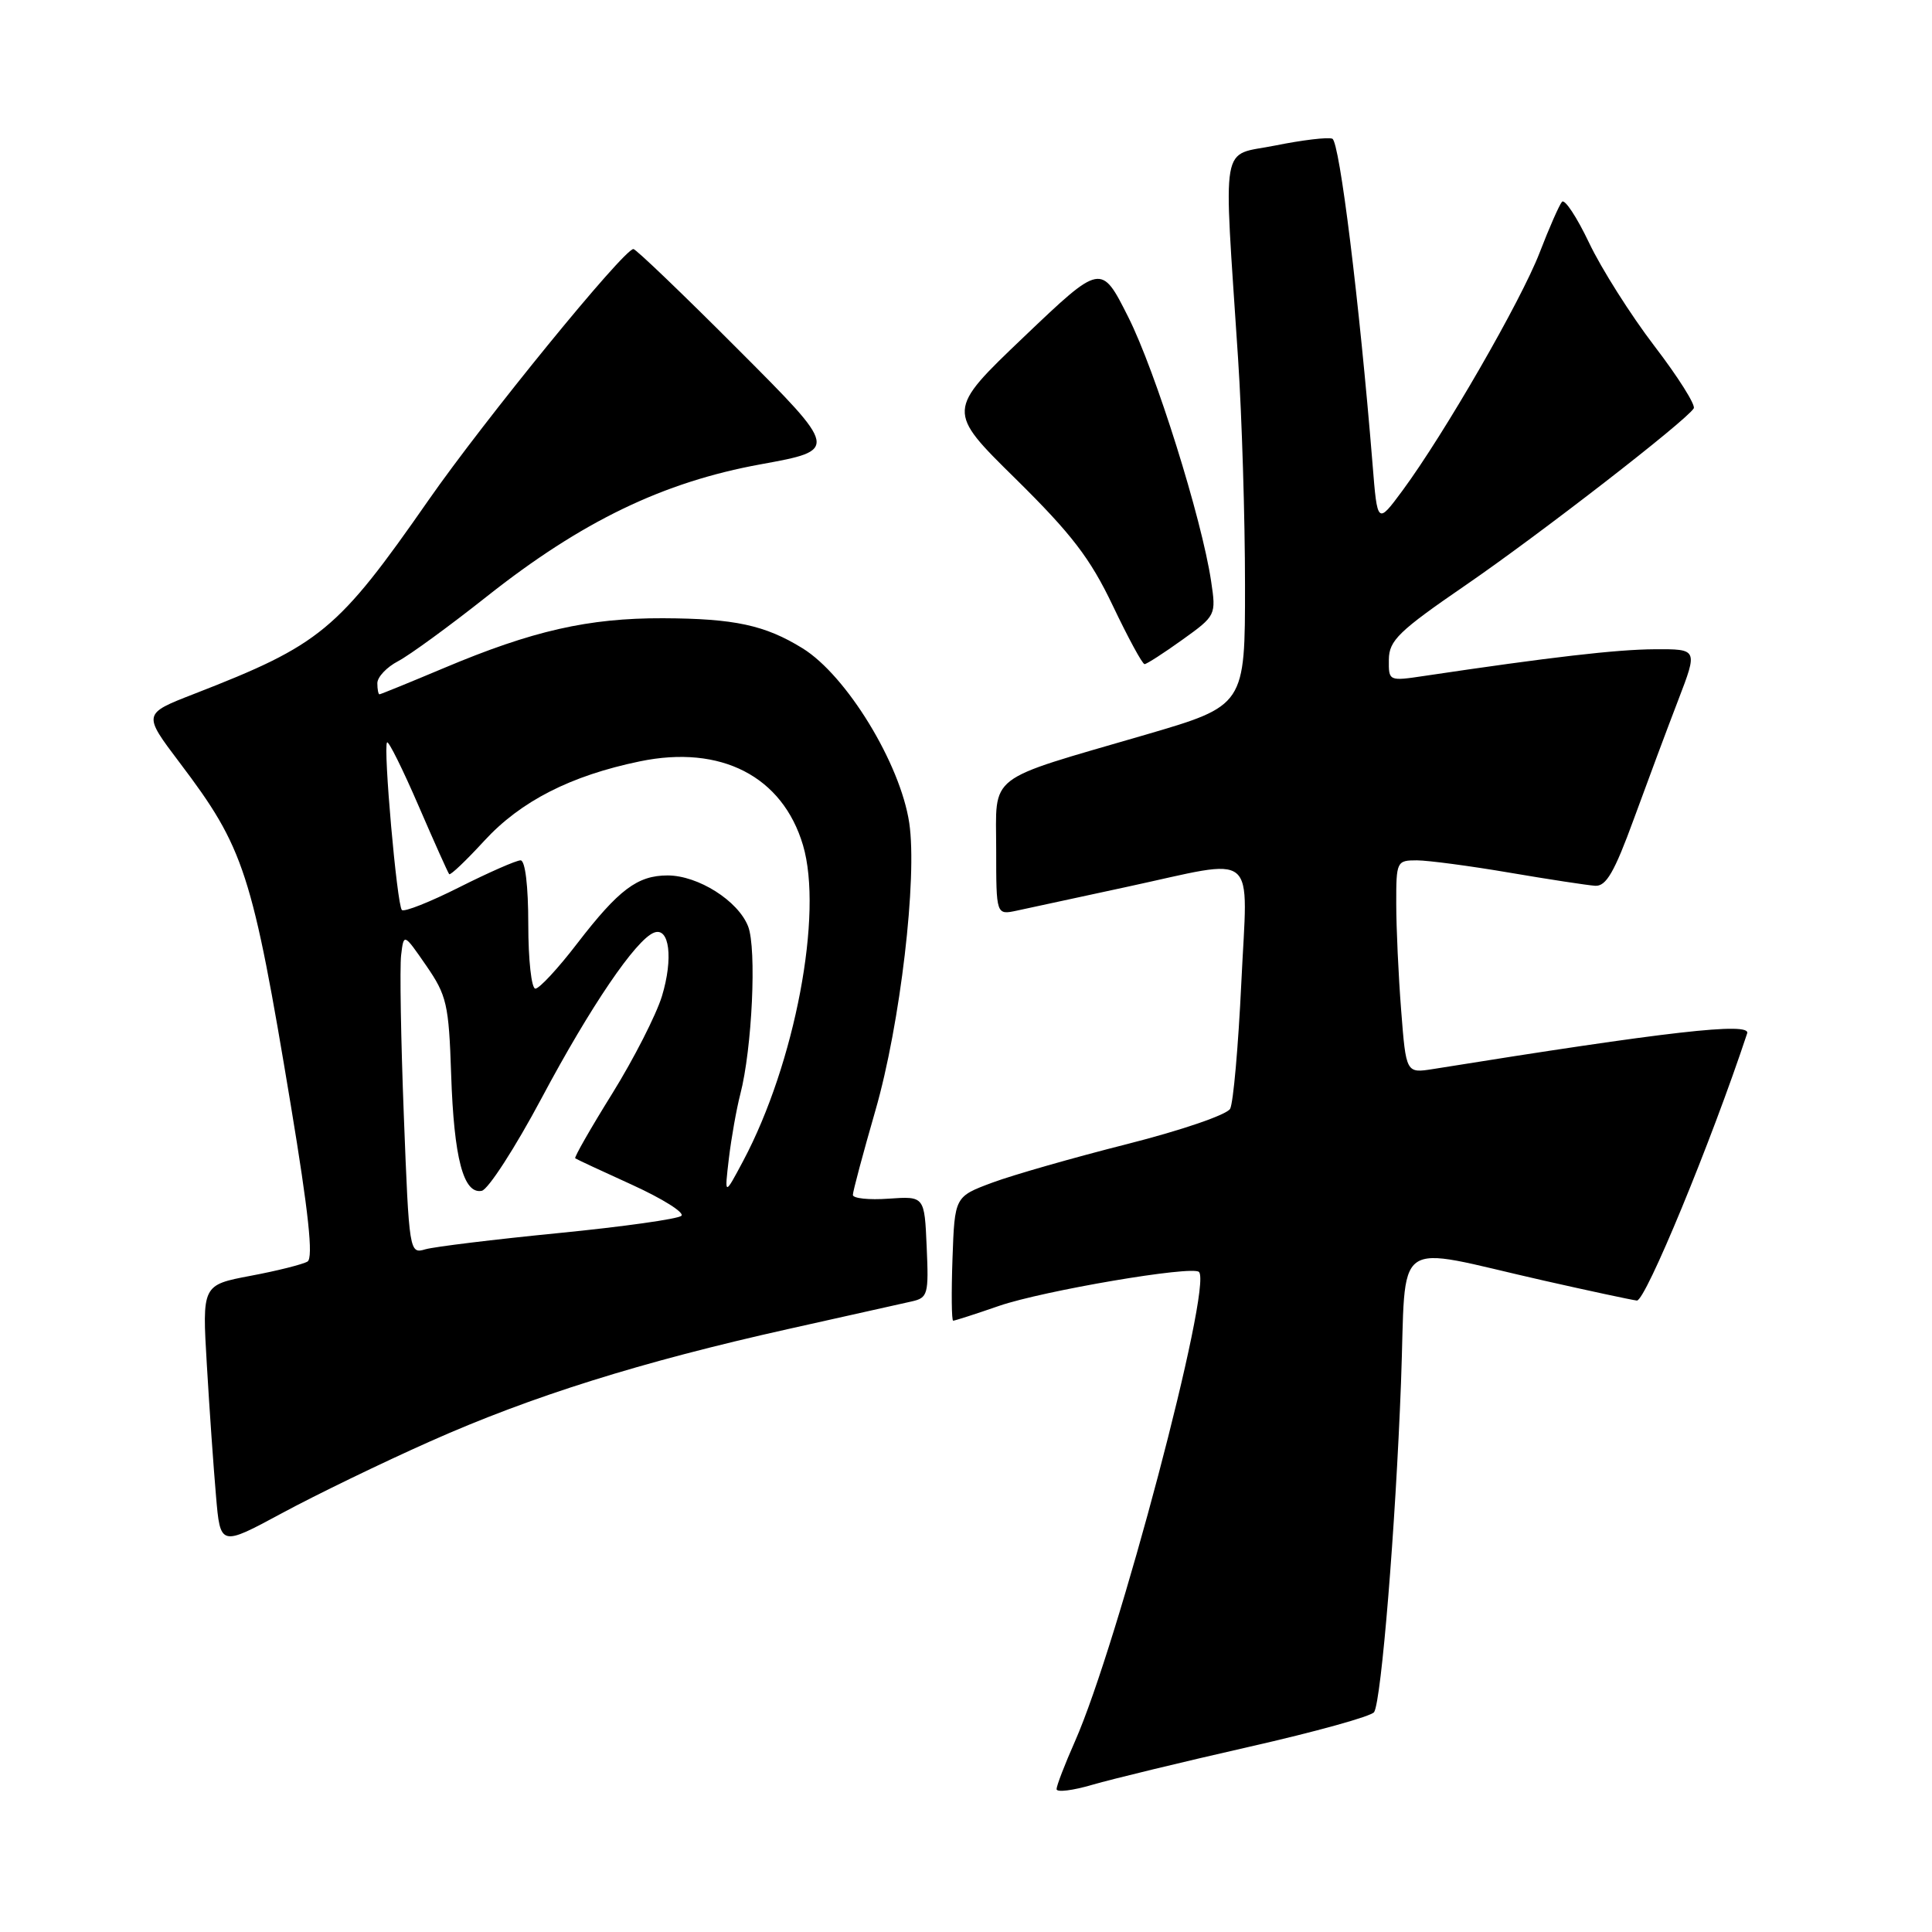 <?xml version="1.0" encoding="UTF-8" standalone="no"?>
<!DOCTYPE svg PUBLIC "-//W3C//DTD SVG 1.1//EN" "http://www.w3.org/Graphics/SVG/1.1/DTD/svg11.dtd" >
<svg xmlns="http://www.w3.org/2000/svg" xmlns:xlink="http://www.w3.org/1999/xlink" version="1.1" viewBox="0 0 256 256">
 <g >
 <path fill="currentColor"
d=" M 165.49 231.47 C 174.28 229.48 181.75 227.41 182.08 226.86 C 183.04 225.32 184.92 202.23 185.64 183.23 C 186.39 163.41 184.10 165.06 204.50 169.67 C 210.55 171.04 216.12 172.23 216.89 172.33 C 218.01 172.47 226.77 151.25 231.51 136.92 C 232.00 135.41 221.05 136.65 189.91 141.65 C 186.31 142.22 186.31 142.22 185.66 133.86 C 185.30 129.26 185.01 122.91 185.01 119.75 C 185.00 114.14 185.07 114.00 187.75 114.00 C 189.26 114.01 194.78 114.74 200.00 115.63 C 205.22 116.52 210.34 117.30 211.36 117.37 C 212.82 117.47 213.91 115.59 216.50 108.50 C 218.31 103.55 220.95 96.46 222.38 92.75 C 224.97 86.00 224.97 86.00 219.23 86.03 C 214.20 86.06 205.45 87.07 188.75 89.56 C 184.01 90.27 184.00 90.26 184.03 87.39 C 184.06 84.86 185.34 83.62 194.26 77.50 C 204.04 70.78 223.41 55.77 224.43 54.11 C 224.70 53.67 222.36 49.95 219.21 45.84 C 216.07 41.73 212.18 35.58 210.56 32.17 C 208.94 28.77 207.33 26.32 206.97 26.74 C 206.61 27.16 205.27 30.20 204.00 33.50 C 201.54 39.87 191.38 57.49 185.84 65.00 C 182.51 69.50 182.51 69.50 181.87 61.50 C 180.12 39.93 177.50 18.75 176.54 18.38 C 175.95 18.15 172.55 18.56 168.98 19.28 C 161.61 20.77 162.11 17.88 164.05 47.50 C 164.56 55.20 164.97 68.70 164.97 77.50 C 164.98 93.50 164.98 93.50 151.74 97.37 C 130.41 103.59 132.00 102.37 132.00 112.57 C 132.00 121.25 132.00 121.25 134.75 120.66 C 136.26 120.33 142.79 118.93 149.25 117.53 C 167.00 113.71 165.32 112.30 164.48 130.25 C 164.08 138.64 163.42 146.14 163.00 146.92 C 162.57 147.71 156.54 149.77 149.37 151.59 C 142.29 153.38 134.25 155.68 131.50 156.70 C 126.50 158.56 126.50 158.56 126.21 166.78 C 126.05 171.30 126.09 175.00 126.30 175.00 C 126.51 175.00 129.26 174.12 132.40 173.03 C 138.27 171.02 158.00 167.66 158.87 168.54 C 160.69 170.35 148.13 217.87 142.43 230.76 C 141.09 233.78 140.00 236.62 140.00 237.07 C 140.00 237.52 142.14 237.26 144.75 236.49 C 147.36 235.73 156.69 233.47 165.49 231.47 Z  M 57.00 190.99 C 70.42 185.01 84.96 180.45 104.50 176.09 C 112.20 174.37 119.53 172.73 120.79 172.45 C 122.95 171.97 123.07 171.52 122.79 165.22 C 122.50 158.50 122.50 158.50 117.75 158.83 C 115.14 159.02 113.00 158.79 113.01 158.33 C 113.01 157.87 114.36 152.83 116.00 147.13 C 119.29 135.73 121.57 116.32 120.48 109.04 C 119.30 101.17 112.17 89.50 106.34 85.90 C 101.37 82.83 97.32 81.96 87.85 81.92 C 77.96 81.89 70.56 83.57 58.82 88.52 C 54.28 90.43 50.43 92.00 50.28 92.00 C 50.13 92.00 50.00 91.34 50.00 90.53 C 50.00 89.71 51.24 88.40 52.75 87.61 C 54.26 86.82 59.55 82.96 64.50 79.04 C 77.08 69.08 87.88 63.87 100.81 61.52 C 111.12 59.64 111.12 59.64 97.82 46.32 C 90.51 38.99 84.26 33.00 83.93 33.00 C 82.66 33.00 64.15 55.69 56.79 66.26 C 44.72 83.59 42.50 85.42 25.71 91.95 C 18.92 94.59 18.92 94.59 23.80 101.05 C 32.37 112.37 33.41 115.55 38.54 146.49 C 40.89 160.65 41.53 166.67 40.75 167.16 C 40.14 167.53 36.74 168.39 33.21 169.05 C 26.78 170.27 26.78 170.27 27.41 180.88 C 27.75 186.72 28.30 194.52 28.62 198.20 C 29.19 204.91 29.19 204.91 37.35 200.51 C 41.83 198.09 50.67 193.80 57.00 190.99 Z  M 156.67 84.77 C 161.12 81.58 161.15 81.50 160.48 77.02 C 159.24 68.70 153.11 49.17 149.49 41.99 C 145.91 34.88 145.91 34.88 135.66 44.65 C 125.41 54.43 125.41 54.43 134.59 63.46 C 142.01 70.78 144.46 73.98 147.45 80.25 C 149.48 84.51 151.37 88.00 151.66 88.00 C 151.94 88.00 154.19 86.55 156.67 84.77 Z  M 53.51 147.84 C 53.12 137.75 52.96 128.18 53.15 126.57 C 53.50 123.64 53.50 123.64 56.47 127.94 C 59.20 131.90 59.47 133.05 59.78 142.37 C 60.15 153.48 61.41 158.26 63.83 157.79 C 64.68 157.63 68.25 152.10 71.77 145.50 C 78.23 133.37 84.26 124.50 86.66 123.58 C 88.71 122.79 89.23 126.99 87.71 132.00 C 86.95 134.47 84.00 140.27 81.14 144.88 C 78.27 149.49 76.06 153.36 76.22 153.48 C 76.37 153.60 79.78 155.19 83.79 157.01 C 87.79 158.84 90.72 160.67 90.29 161.10 C 89.85 161.52 82.53 162.55 74.00 163.39 C 65.47 164.23 57.54 165.20 56.36 165.54 C 54.25 166.17 54.21 165.95 53.51 147.84 Z  M 96.58 153.50 C 96.91 150.75 97.59 146.93 98.09 145.00 C 99.66 138.97 100.28 125.70 99.13 122.75 C 97.80 119.35 92.51 116.01 88.47 116.00 C 84.47 116.00 81.99 117.86 76.47 125.03 C 73.95 128.32 71.46 131.00 70.94 131.00 C 70.42 131.00 70.00 127.17 70.00 122.50 C 70.00 117.36 69.59 114.00 68.98 114.00 C 68.41 114.00 64.77 115.60 60.87 117.56 C 56.98 119.52 53.55 120.88 53.25 120.58 C 52.60 119.93 50.75 98.92 51.29 98.37 C 51.50 98.17 53.37 101.94 55.45 106.75 C 57.53 111.56 59.36 115.65 59.52 115.83 C 59.69 116.01 61.77 114.02 64.16 111.42 C 68.99 106.16 75.61 102.78 84.80 100.88 C 95.53 98.66 103.69 102.87 106.40 111.99 C 109.10 121.08 105.34 140.92 98.48 153.82 C 95.99 158.50 95.99 158.50 96.58 153.50 Z "/>
</g>
</svg>